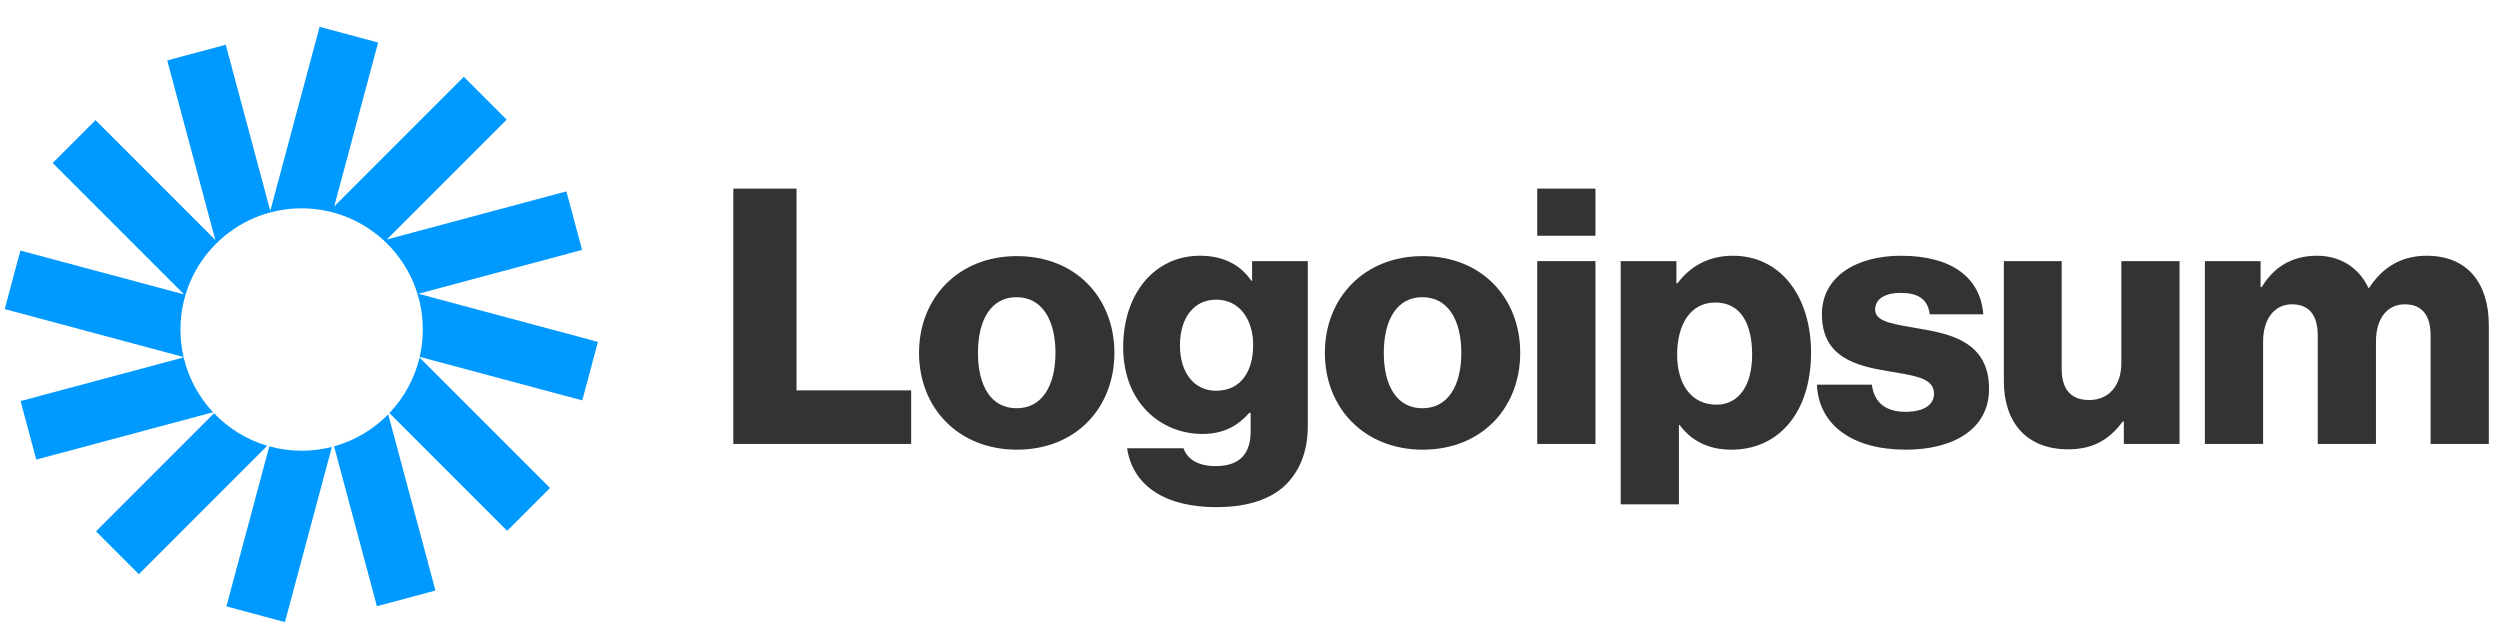 <svg width="168" height="42" viewBox="0 0 168 42" fill="none" xmlns="http://www.w3.org/2000/svg">
<g id="Frame" clip-path="url(#clip0_534_476)">
<path id="Vector" d="M49.278 29.834H61.23V26.234H53.526V12.674H49.278V29.834Z" fill="#333333"/>
<path id="Vector_2" d="M68.311 27.434C66.607 27.434 65.719 25.946 65.719 23.714C65.719 21.482 66.607 19.97 68.311 19.97C70.015 19.97 70.927 21.482 70.927 23.714C70.927 25.946 70.015 27.434 68.311 27.434ZM68.335 30.218C72.295 30.218 74.887 27.41 74.887 23.714C74.887 20.018 72.295 17.21 68.335 17.21C64.399 17.21 61.759 20.018 61.759 23.714C61.759 27.41 64.399 30.218 68.335 30.218Z" fill="#333333"/>
<path id="Vector_3" d="M81.741 34.081C83.565 34.081 85.173 33.673 86.253 32.714C87.237 31.826 87.885 30.482 87.885 28.634V17.546H84.141V18.866H84.093C83.373 17.834 82.269 17.186 80.637 17.186C77.589 17.186 75.477 19.73 75.477 23.329C75.477 27.098 78.045 29.162 80.805 29.162C82.293 29.162 83.229 28.561 83.949 27.745H84.045V28.97C84.045 30.457 83.349 31.322 81.693 31.322C80.397 31.322 79.749 30.77 79.533 30.122H75.741C76.125 32.69 78.357 34.081 81.741 34.081ZM81.717 26.258C80.253 26.258 79.293 25.058 79.293 23.209C79.293 21.337 80.253 20.137 81.717 20.137C83.349 20.137 84.213 21.529 84.213 23.186C84.213 24.913 83.421 26.258 81.717 26.258Z" fill="#333333"/>
<path id="Vector_4" d="M95.584 27.434C93.879 27.434 92.992 25.946 92.992 23.714C92.992 21.482 93.879 19.97 95.584 19.97C97.287 19.97 98.2 21.482 98.2 23.714C98.2 25.946 97.287 27.434 95.584 27.434ZM95.608 30.218C99.567 30.218 102.159 27.41 102.159 23.714C102.159 20.018 99.567 17.21 95.608 17.21C91.671 17.21 89.031 20.018 89.031 23.714C89.031 27.41 91.671 30.218 95.608 30.218Z" fill="#333333"/>
<path id="Vector_5" d="M103.302 29.834H107.214V17.546H103.302V29.834ZM103.302 15.842H107.214V12.674H103.302V15.842Z" fill="#333333"/>
<path id="Vector_6" d="M108.911 33.889H112.823V28.561H112.871C113.639 29.593 114.767 30.218 116.351 30.218C119.567 30.218 121.703 27.674 121.703 23.689C121.703 19.994 119.711 17.186 116.447 17.186C114.767 17.186 113.567 17.93 112.727 19.034H112.655V17.546H108.911V33.889ZM115.343 27.194C113.663 27.194 112.703 25.826 112.703 23.834C112.703 21.841 113.567 20.329 115.271 20.329C116.951 20.329 117.743 21.721 117.743 23.834C117.743 25.922 116.831 27.194 115.343 27.194Z" fill="#333333"/>
<path id="Vector_7" d="M128.072 30.218C131.288 30.218 133.664 28.826 133.664 26.137C133.664 22.994 131.12 22.442 128.96 22.081C127.4 21.794 126.008 21.674 126.008 20.809C126.008 20.041 126.752 19.681 127.712 19.681C128.792 19.681 129.536 20.017 129.68 21.122H133.28C133.088 18.698 131.216 17.186 127.736 17.186C124.832 17.186 122.432 18.529 122.432 21.122C122.432 24.002 124.712 24.578 126.848 24.938C128.48 25.226 129.968 25.346 129.968 26.45C129.968 27.241 129.224 27.674 128.048 27.674C126.752 27.674 125.936 27.073 125.792 25.849H122.096C122.216 28.561 124.472 30.218 128.072 30.218Z" fill="#333333"/>
<path id="Vector_8" d="M138.978 30.194C140.682 30.194 141.762 29.522 142.65 28.322H142.722V29.834H146.466V17.546H142.554V24.41C142.554 25.874 141.738 26.882 140.394 26.882C139.146 26.882 138.546 26.138 138.546 24.794V17.546H134.658V25.61C134.658 28.346 136.146 30.194 138.978 30.194Z" fill="#333333"/>
<path id="Vector_9" d="M148.168 29.834H152.08V22.945C152.08 21.482 152.8 20.45 154.024 20.45C155.2 20.45 155.752 21.218 155.752 22.538V29.834H159.664V22.945C159.664 21.482 160.36 20.45 161.608 20.45C162.784 20.45 163.336 21.218 163.336 22.538V29.834H167.248V21.841C167.248 19.081 165.856 17.186 163.072 17.186C161.488 17.186 160.168 17.858 159.208 19.346H159.16C158.536 18.026 157.312 17.186 155.704 17.186C153.928 17.186 152.752 18.026 151.984 19.297H151.912V17.546H148.168V29.834Z" fill="#333333"/>
<path id="Vector_10" d="M25.41 2.858L21.477 1.804L18.163 14.174L15.17 3.006L11.237 4.06L14.47 16.126L6.417 8.073L3.538 10.952L12.371 19.785L1.371 16.838L0.317 20.771L12.336 23.991C12.198 23.398 12.126 22.779 12.126 22.144C12.126 17.646 15.772 14 20.269 14C24.767 14 28.413 17.646 28.413 22.144C28.413 22.775 28.341 23.39 28.205 23.98L39.128 26.907L40.181 22.974L28.115 19.74L39.116 16.793L38.062 12.86L25.996 16.093L34.048 8.04L31.169 5.161L22.459 13.871L25.41 2.858Z" fill="#0099FF"/>
<path id="Vector_11" d="M28.194 24.026C27.857 25.451 27.145 26.732 26.168 27.758L34.081 35.671L36.961 32.792L28.194 24.026Z" fill="#0099FF"/>
<path id="Vector_12" d="M26.088 27.841C25.1 28.851 23.851 29.604 22.45 29.992L25.329 40.738L29.262 39.684L26.088 27.841Z" fill="#0099FF"/>
<path id="Vector_13" d="M22.303 30.032C21.653 30.199 20.971 30.288 20.269 30.288C19.517 30.288 18.789 30.186 18.097 29.995L15.215 40.75L19.148 41.804L22.303 30.032Z" fill="#0099FF"/>
<path id="Vector_14" d="M17.958 29.955C16.578 29.548 15.351 28.785 14.383 27.772L6.451 35.705L9.33 38.584L17.958 29.955Z" fill="#0099FF"/>
<path id="Vector_15" d="M14.317 27.702C13.365 26.683 12.672 25.419 12.342 24.016L1.383 26.952L2.437 30.885L14.317 27.702Z" fill="#0099FF"/>
</g>
<defs>
<clipPath id="clip0_534_476">
<rect width="168" height="41" fill="white" transform="translate(0 0.881)"/>
</clipPath>
</defs>
</svg>
